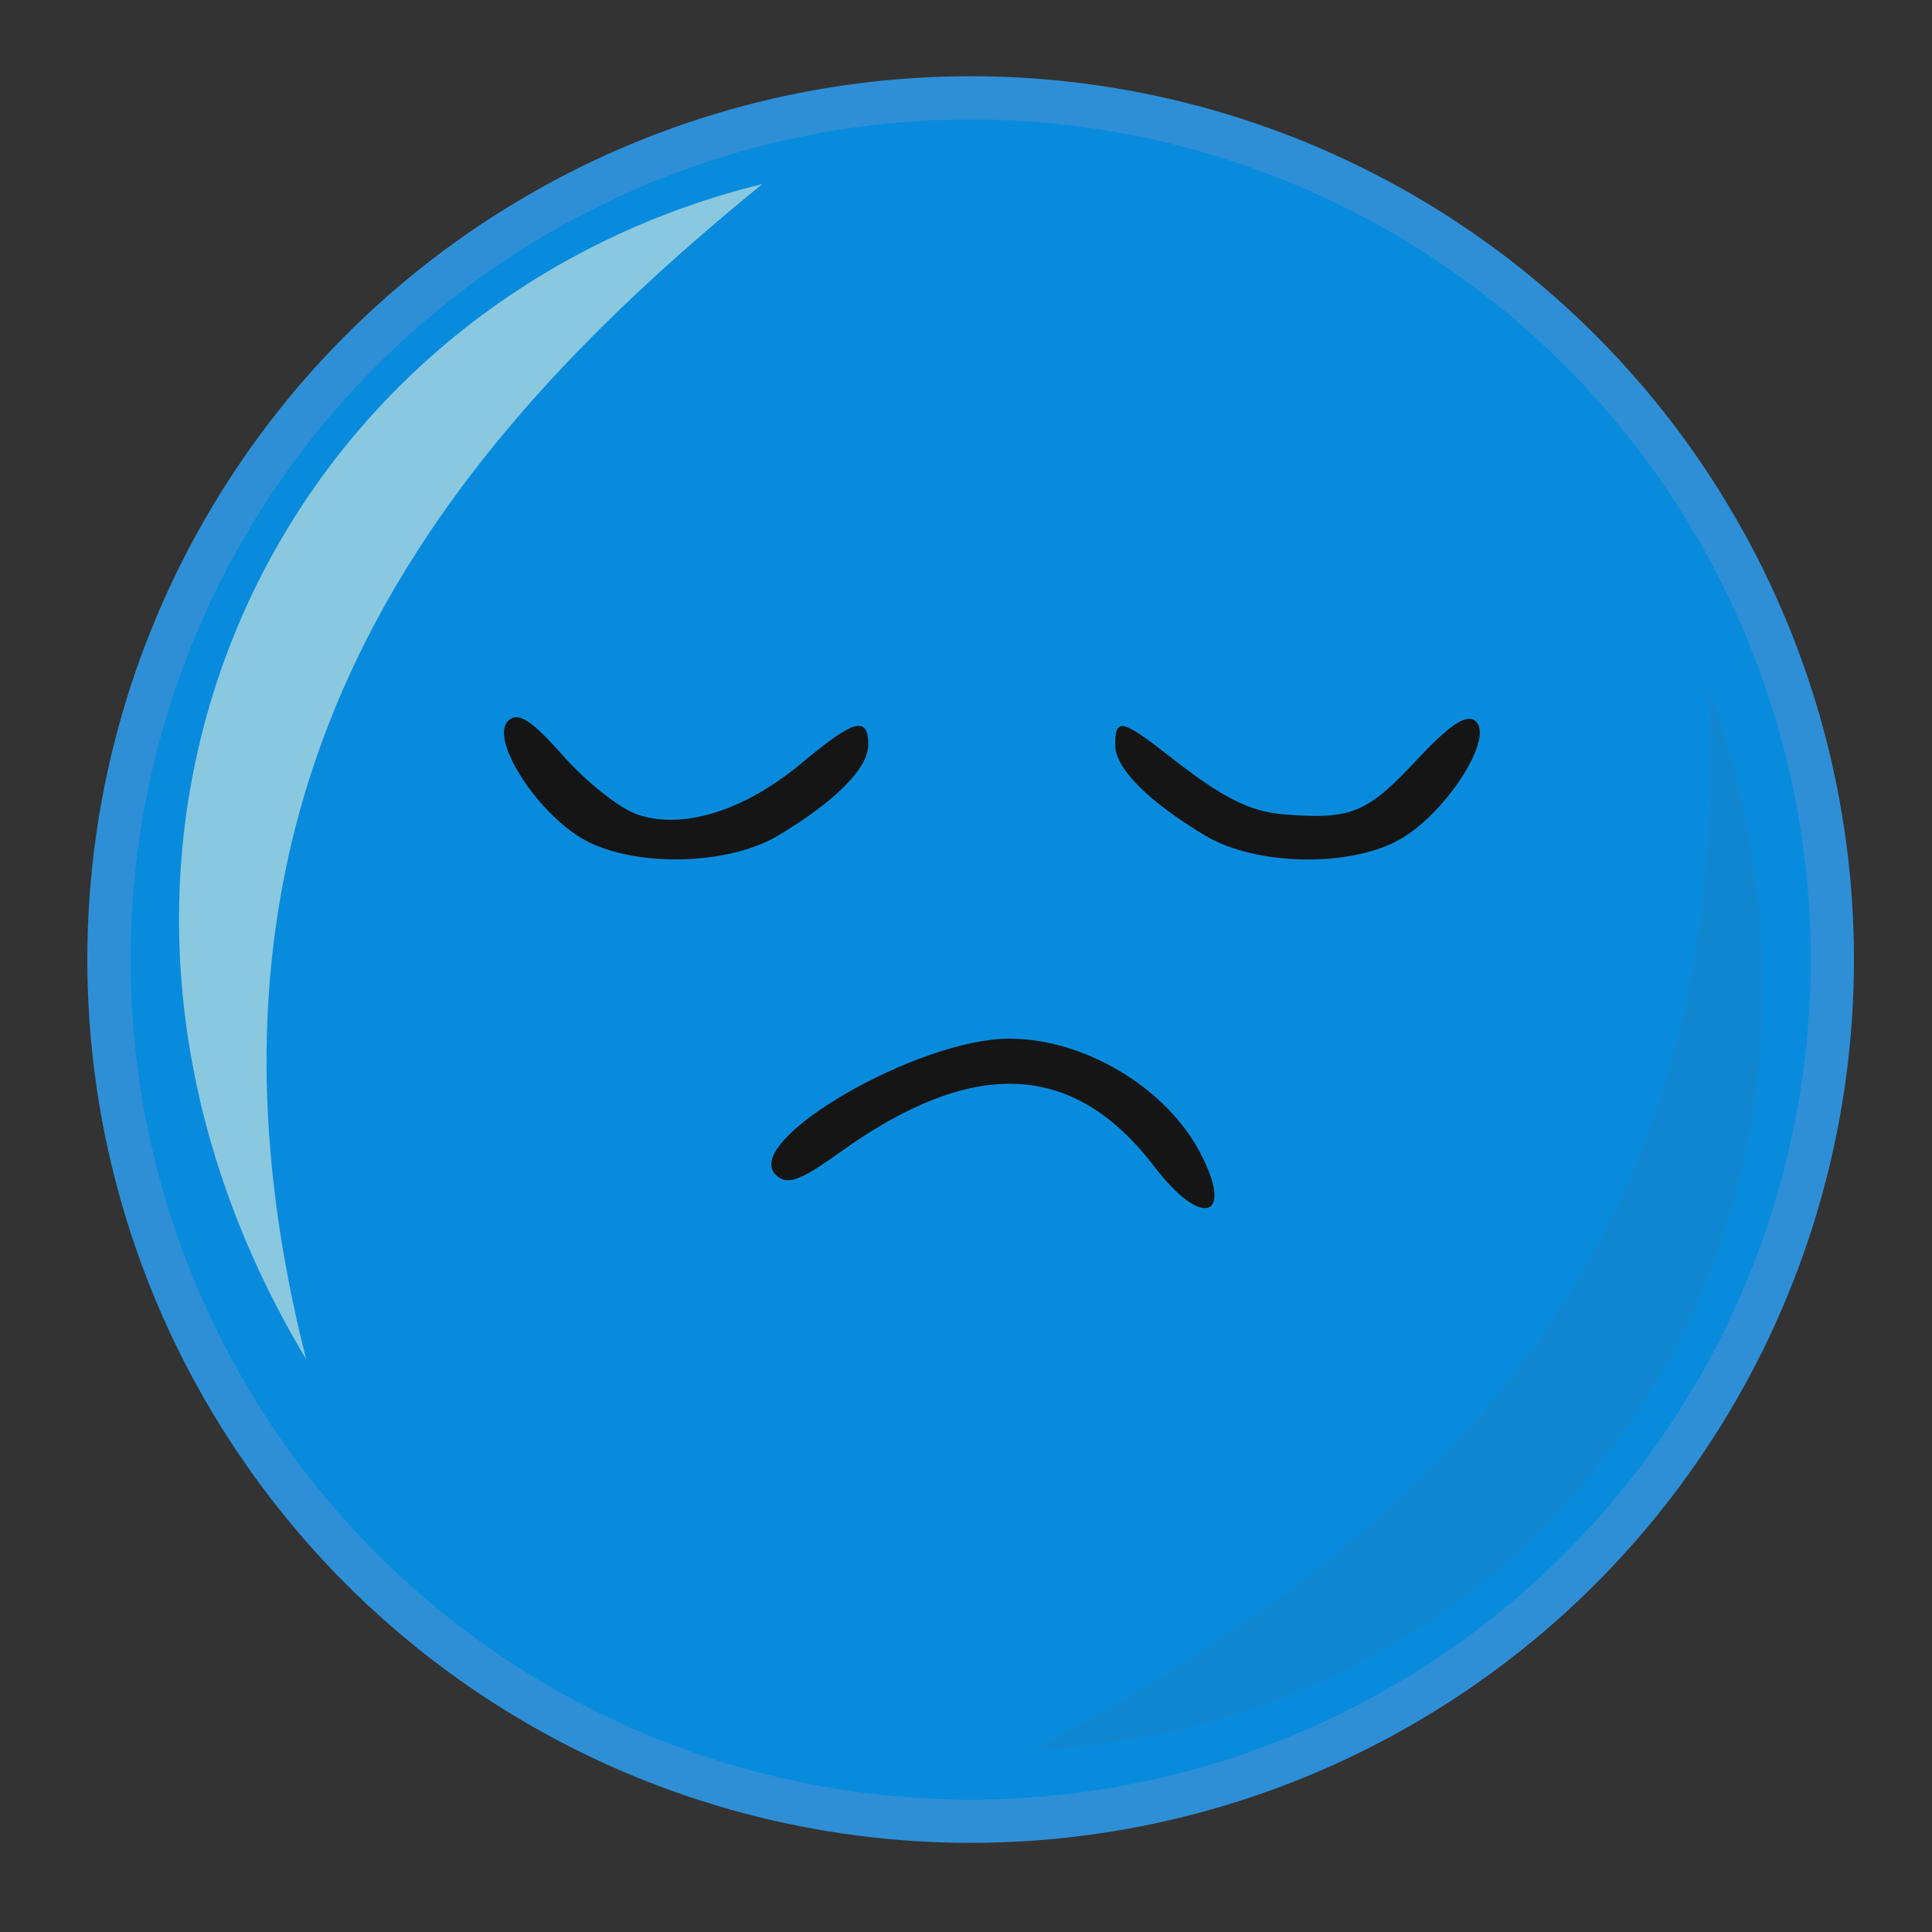 <?xml version="1.0" encoding="UTF-8" standalone="no"?>
<!-- Uploaded to: SVG Repo, www.svgrepo.com, Generator: SVG Repo Mixer Tools -->

<svg
   xmlns:dc="http://purl.org/dc/elements/1.1/"
   xmlns:cc="http://creativecommons.org/ns#"
   xmlns:rdf="http://www.w3.org/1999/02/22-rdf-syntax-ns#"
   xmlns:svg="http://www.w3.org/2000/svg"
   xmlns="http://www.w3.org/2000/svg"
   xmlns:sodipodi="http://sodipodi.sourceforge.net/DTD/sodipodi-0.dtd"
   xmlns:inkscape="http://www.inkscape.org/namespaces/inkscape"
   width="800px"
   height="800px"
   viewBox="0 0 24 24"
   id="timer-7-second"
   data-name="Line Color"
   class="icon line-color"
   version="1.1"
   sodipodi:docname="mood-depressed.svg"
   fill="#000000"
   inkscape:version="0.92.5 (2060ec1f9f, 2020-04-08)">
  <rect x="0" y="0" width="24" height="24" fill="#333333" stroke="none"/>
  <defs
     id="defs8" />
  <sodipodi:namedview
     pagecolor="#ffffff"
     bordercolor="#666666"
     borderopacity="1"
     objecttolerance="10"
     gridtolerance="10"
     guidetolerance="10"
     inkscape:pageopacity="0"
     inkscape:pageshadow="2"
     inkscape:window-width="1920"
     inkscape:window-height="1009"
     id="namedview6"
     showgrid="false"
     inkscape:zoom="0.2085965"
     inkscape:cx="753.70134"
     inkscape:cy="-232.69015"
     inkscape:window-x="1920"
     inkscape:window-y="34"
     inkscape:window-maximized="1"
     inkscape:current-layer="timer-7-second" />
  <g
     transform="matrix(0.527,0,0,0.527,-24.173,8.598)"
     id="g1499"
     inkscape:export-xdpi="96"
     inkscape:export-ydpi="96">
    <circle
       r="20.312"
       cy="6.303"
       cx="68.749"
       id="circle1383"
       style="opacity:1;vector-effect:none;fill:#009cff;fill-opacity:0.831;stroke:#2e8fd6;stroke-width:1.019;stroke-linecap:butt;stroke-linejoin:miter;stroke-miterlimit:4;stroke-dasharray:none;stroke-dashoffset:0;stroke-opacity:1" />
    <path
       sodipodi:nodetypes="ccc"
       inkscape:connector-curvature="0"
       id="path1393"
       d="M 70.21,24.94 C 78.754,20.403 86.89,13.847 86.134,-0.153 90.753,12.708 82.299,24.372 70.21,24.94 Z"
       style="fill:#696969;fill-opacity:0.09;stroke-width:0.265" />
    <path
       style="fill:#ffffe0;fill-opacity:0.526;stroke-width:0.265"
       d="M 63.84,-11.978 C 56.339,-5.869 49.629,2.14 53.087,15.728 46.061,4.007 52.091,-9.076 63.84,-11.978 Z"
       id="path1395"
       inkscape:connector-curvature="0"
       sodipodi:nodetypes="ccc" />
    <g
       style="fill:#151515;fill-opacity:1"
       transform="translate(16.359,-172.735)"
       id="g1432">
      <path
         inkscape:connector-curvature="0"
         style="fill:#151515;fill-opacity:1;stroke-width:0.265"
         d="m 56.724,183.924 c -1.903,-2.495 -4.268,-2.602 -7.424,-0.336 -0.952,0.684 -1.25,0.785 -1.512,0.516 -0.781,-0.803 3.349,-3.201 5.513,-3.201 1.77,0 3.703,1.158 4.505,2.699 0.805,1.547 0.028,1.778 -1.083,0.321 z"
         id="path953" />
      <path
         inkscape:connector-curvature="0"
         style="fill:#151515;fill-opacity:1;stroke-width:0.265"
         d="m 43.202,176.168 c -1.096,-0.668 -2.136,-2.334 -1.718,-2.752 0.231,-0.231 0.546,-0.033 1.29,0.809 0.542,0.613 1.324,1.237 1.738,1.386 1.062,0.383 2.537,-0.071 3.883,-1.195 1.245,-1.041 1.581,-1.134 1.581,-0.438 0,0.55 -0.768,1.324 -2.117,2.134 -1.218,0.731 -3.504,0.758 -4.658,0.055 z"
         id="path947" />
      <path
         inkscape:connector-curvature="0"
         style="fill:#151515;fill-opacity:1;stroke-width:0.265"
         d="m 57.914,176.113 c -1.349,-0.81 -2.117,-1.584 -2.117,-2.134 0,-0.646 0.154,-0.614 1.285,0.272 1.248,0.978 1.871,1.294 2.684,1.364 1.568,0.133 1.971,-0.028 3.098,-1.238 0.835,-0.897 1.23,-1.156 1.441,-0.945 0.402,0.402 -0.664,2.084 -1.733,2.737 -1.153,0.703 -3.44,0.676 -4.658,-0.055 z"
         id="path945" />
    </g>
  </g>
</svg>
